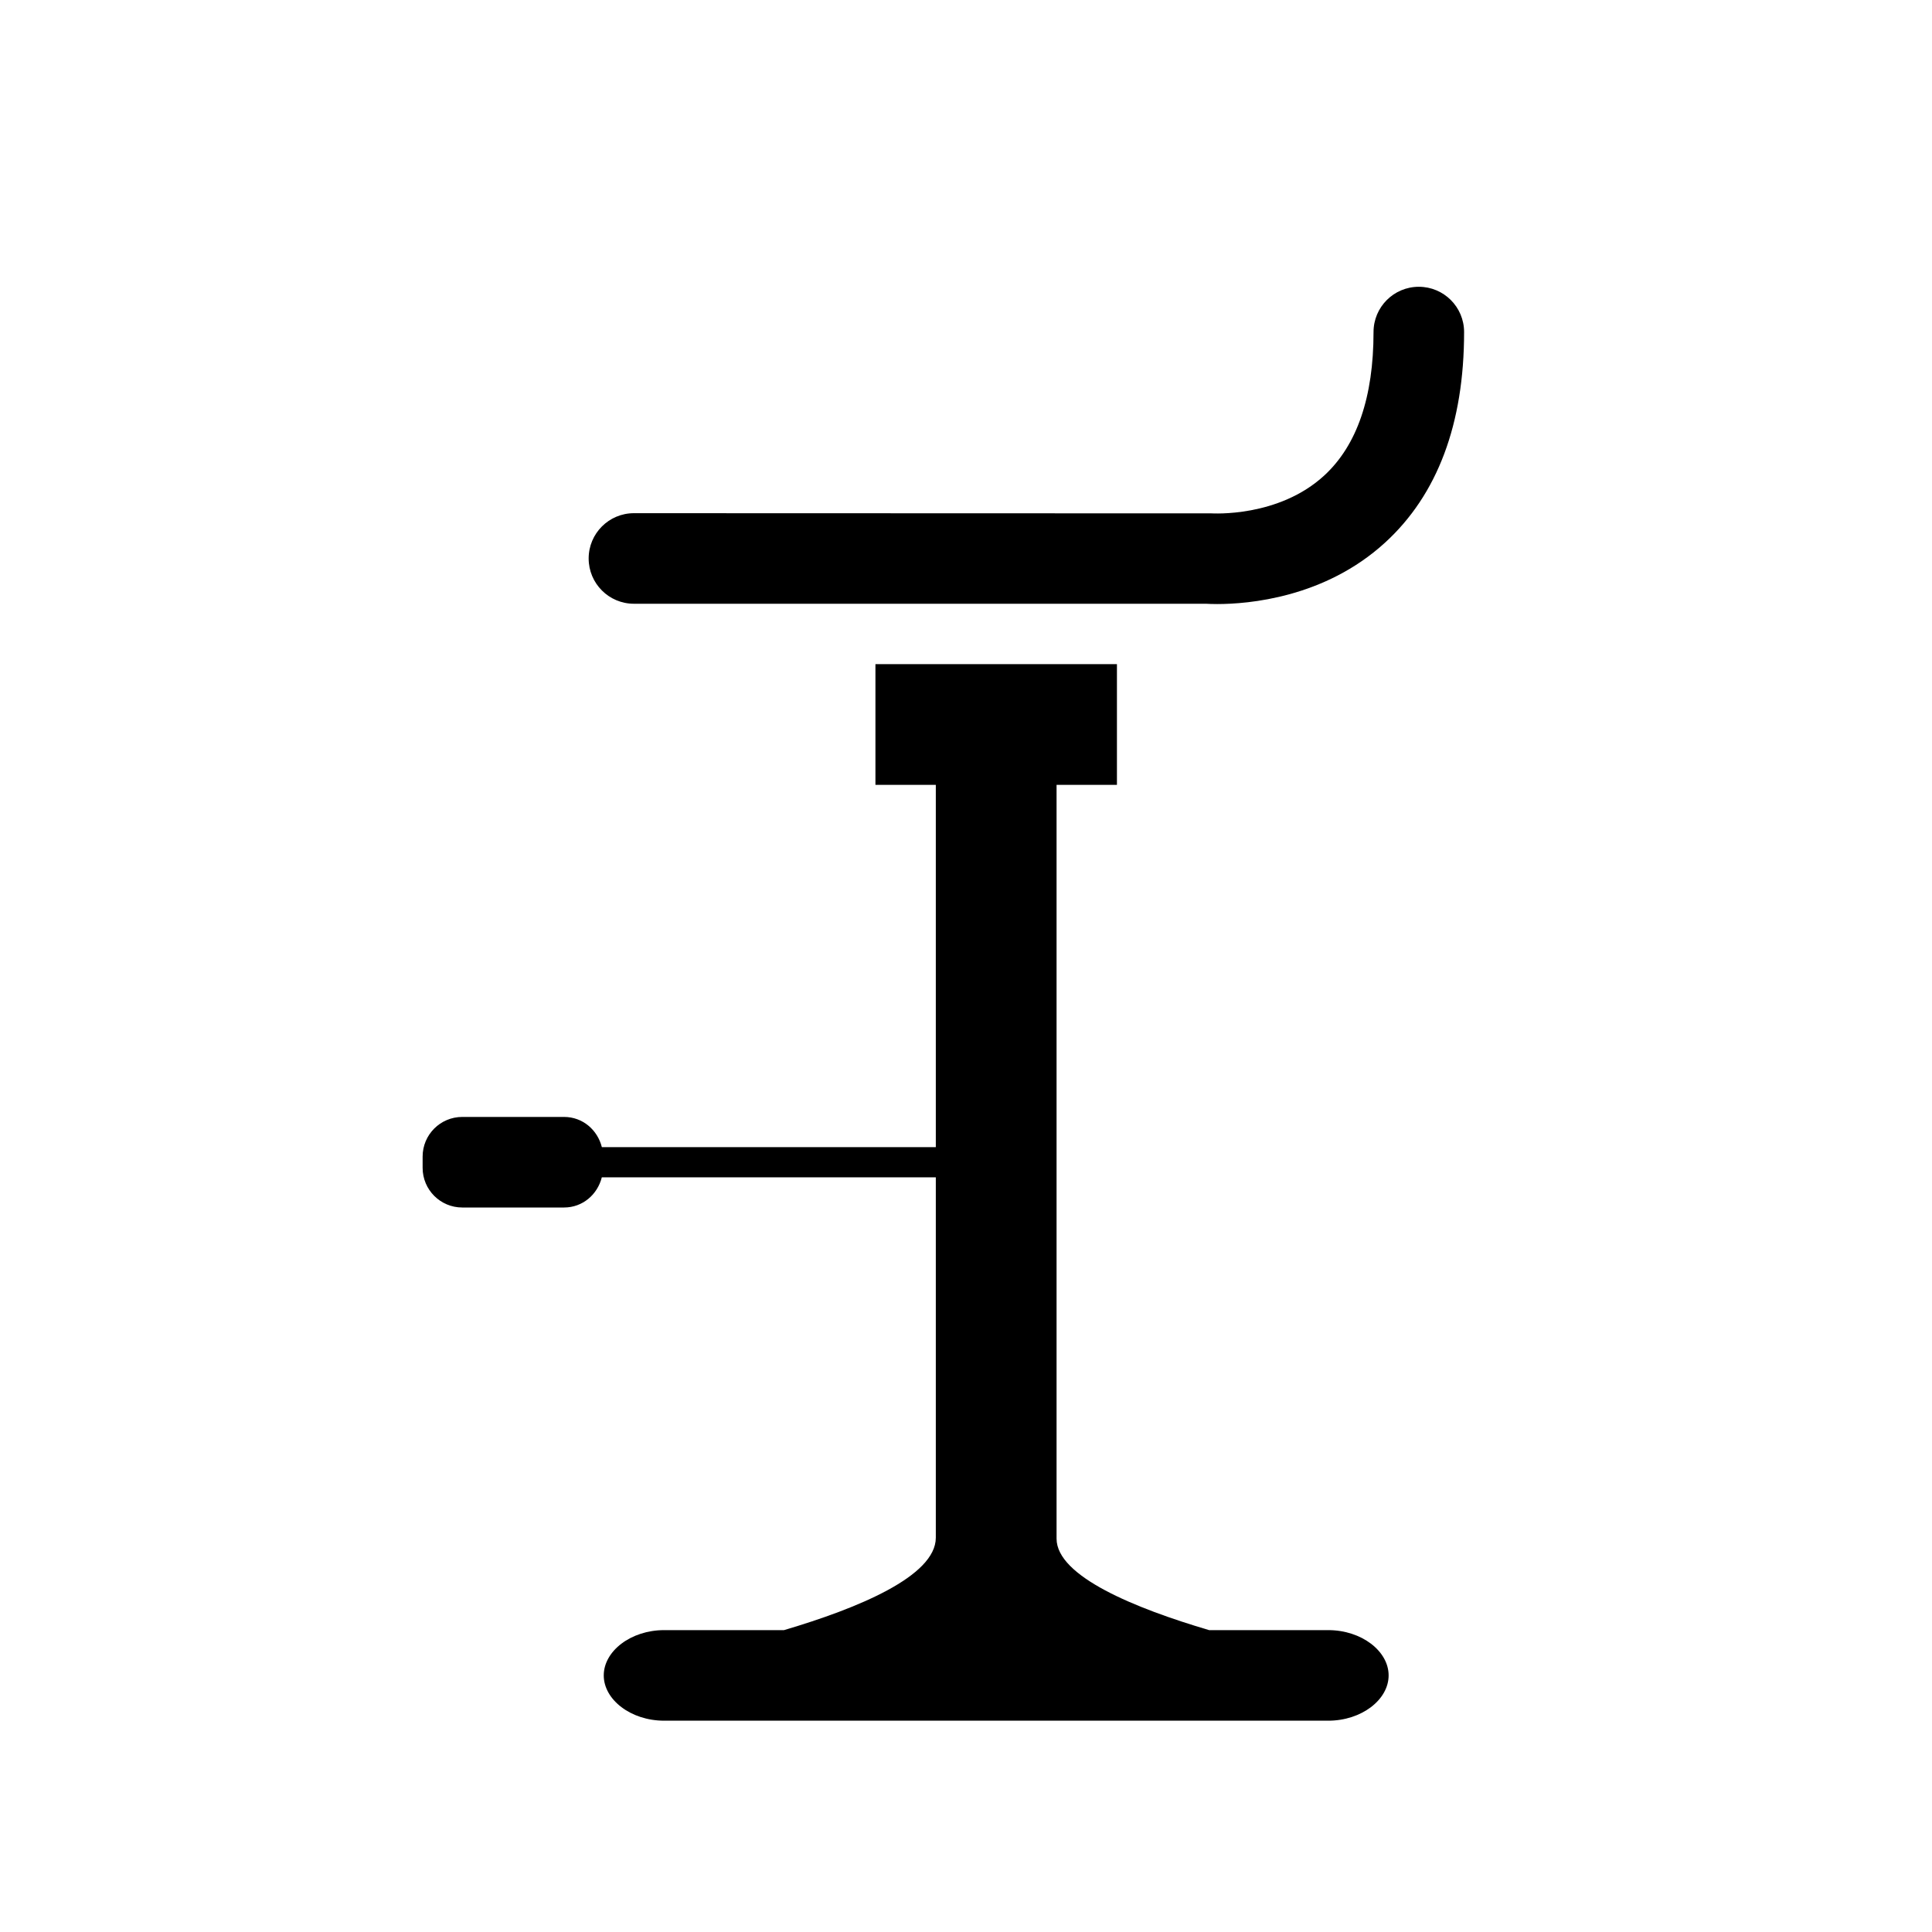 <?xml version="1.0" encoding="iso-8859-1"?>
<!-- Generator: Adobe Illustrator 17.1.0, SVG Export Plug-In . SVG Version: 6.00 Build 0)  -->
<!DOCTYPE svg PUBLIC "-//W3C//DTD SVG 1.1//EN" "http://www.w3.org/Graphics/SVG/1.1/DTD/svg11.dtd">
<svg version="1.1" id="Layer_1" xmlns="http://www.w3.org/2000/svg" xmlns:xlink="http://www.w3.org/1999/xlink" x="0px" y="0px"
	 viewBox="0 0 64 64" style="enable-background:new 0 0 64 64;" xml:space="preserve">
<g>
	<path d="M19.5,18.5c0,0.829,0.671,1.5,1.5,1.5h18.95c0.078,0.004,0.204,0.01,0.371,0.01c1.023,0,3.558-0.203,5.562-2.036
		C47.62,16.386,48.5,14.039,48.5,11c0-0.829-0.671-1.5-1.5-1.5s-1.5,0.671-1.5,1.5c0,2.149-0.546,3.745-1.623,4.743
		c-1.527,1.414-3.731,1.261-3.744,1.263L21,17C20.171,17,19.5,17.671,19.5,18.5z"/>
	<path d="M18.687,37h-3.375C14.588,37,14,37.588,14,38.312v0.375C14,39.412,14.588,40,15.312,40h3.375c0.614,0,1.106-0.43,1.249-1
		H31c0,5.726,0,10.934,0,11.938c0,1.279-2.596,2.343-5.029,3.062H22c-1.105,0-2,0.697-2,1.5s0.895,1.5,2,1.5h22
		c1.105,0,2-0.697,2-1.5S45.105,54,44,54h-3.946C37.614,53.28,35,52.22,35,50.969c0-1.774,0-17.446,0-24.969h2v-4h-2h-4h-2v4h2
		c0,3.123,0,7.645,0,12H19.937C19.794,37.43,19.302,37,18.687,37z"/>
</g>
</svg>
